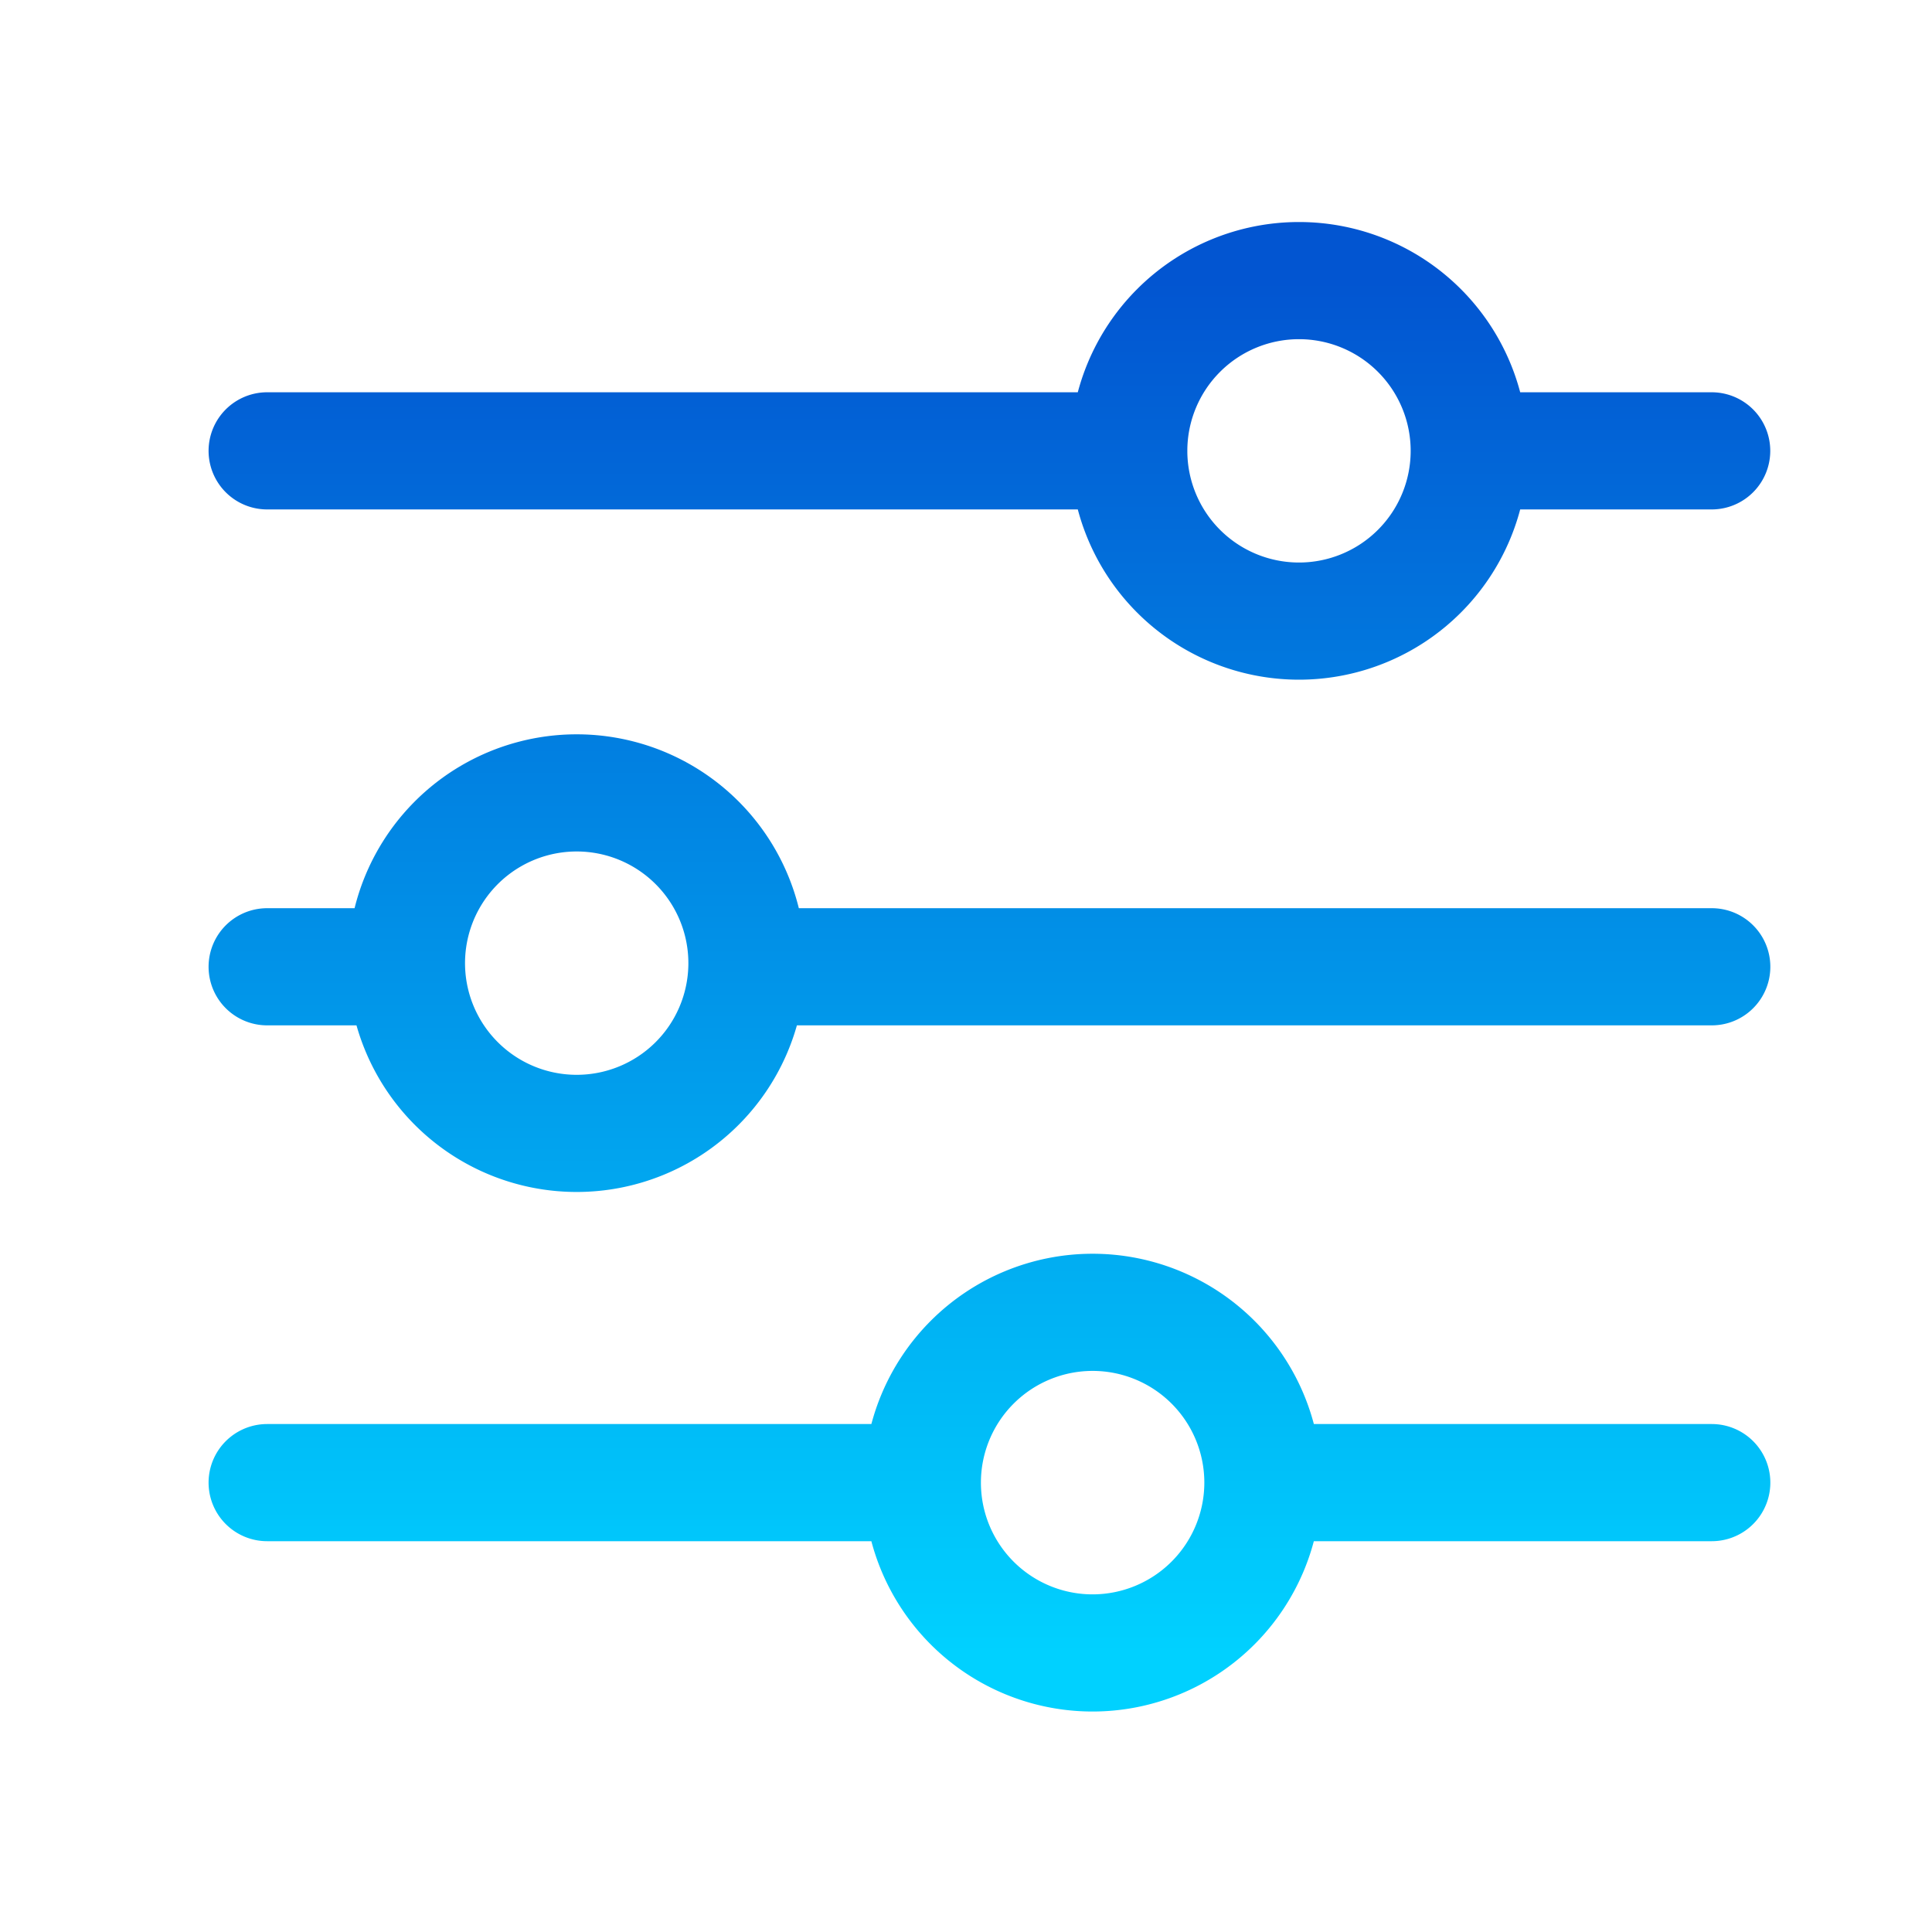 <svg width="25" height="25" fill="none" xmlns="http://www.w3.org/2000/svg"><path d="M22.15 12.51H9.665m-4.406 0H3.457m1.803 0a2.203 2.203 0 1 1 4.405 0 2.203 2.203 0 0 1-4.405 0Zm16.89 6.675h-5.808m0 0a2.205 2.205 0 0 1-2.204 2.204 2.203 2.203 0 0 1-2.203-2.204m4.407 0a2.203 2.203 0 0 0-4.407 0m0 0H3.457M22.149 5.834h-3.137m-4.406 0H3.457m11.149 0a2.203 2.203 0 1 1 4.406 0 2.203 2.203 0 0 1-4.406 0Z" stroke="url('#paint0_linear_146_2448')" stroke-width="1.516" stroke-miterlimit="10" stroke-linecap="round"/><defs><linearGradient id="paint0_linear_146_2448" x1="12.803" y1="3.631" x2="12.803" y2="21.389" gradientUnits="userSpaceOnUse"><stop stop-color="#0255D1"/><stop offset="1" stop-color="#00D1FF"/></linearGradient></defs></svg>